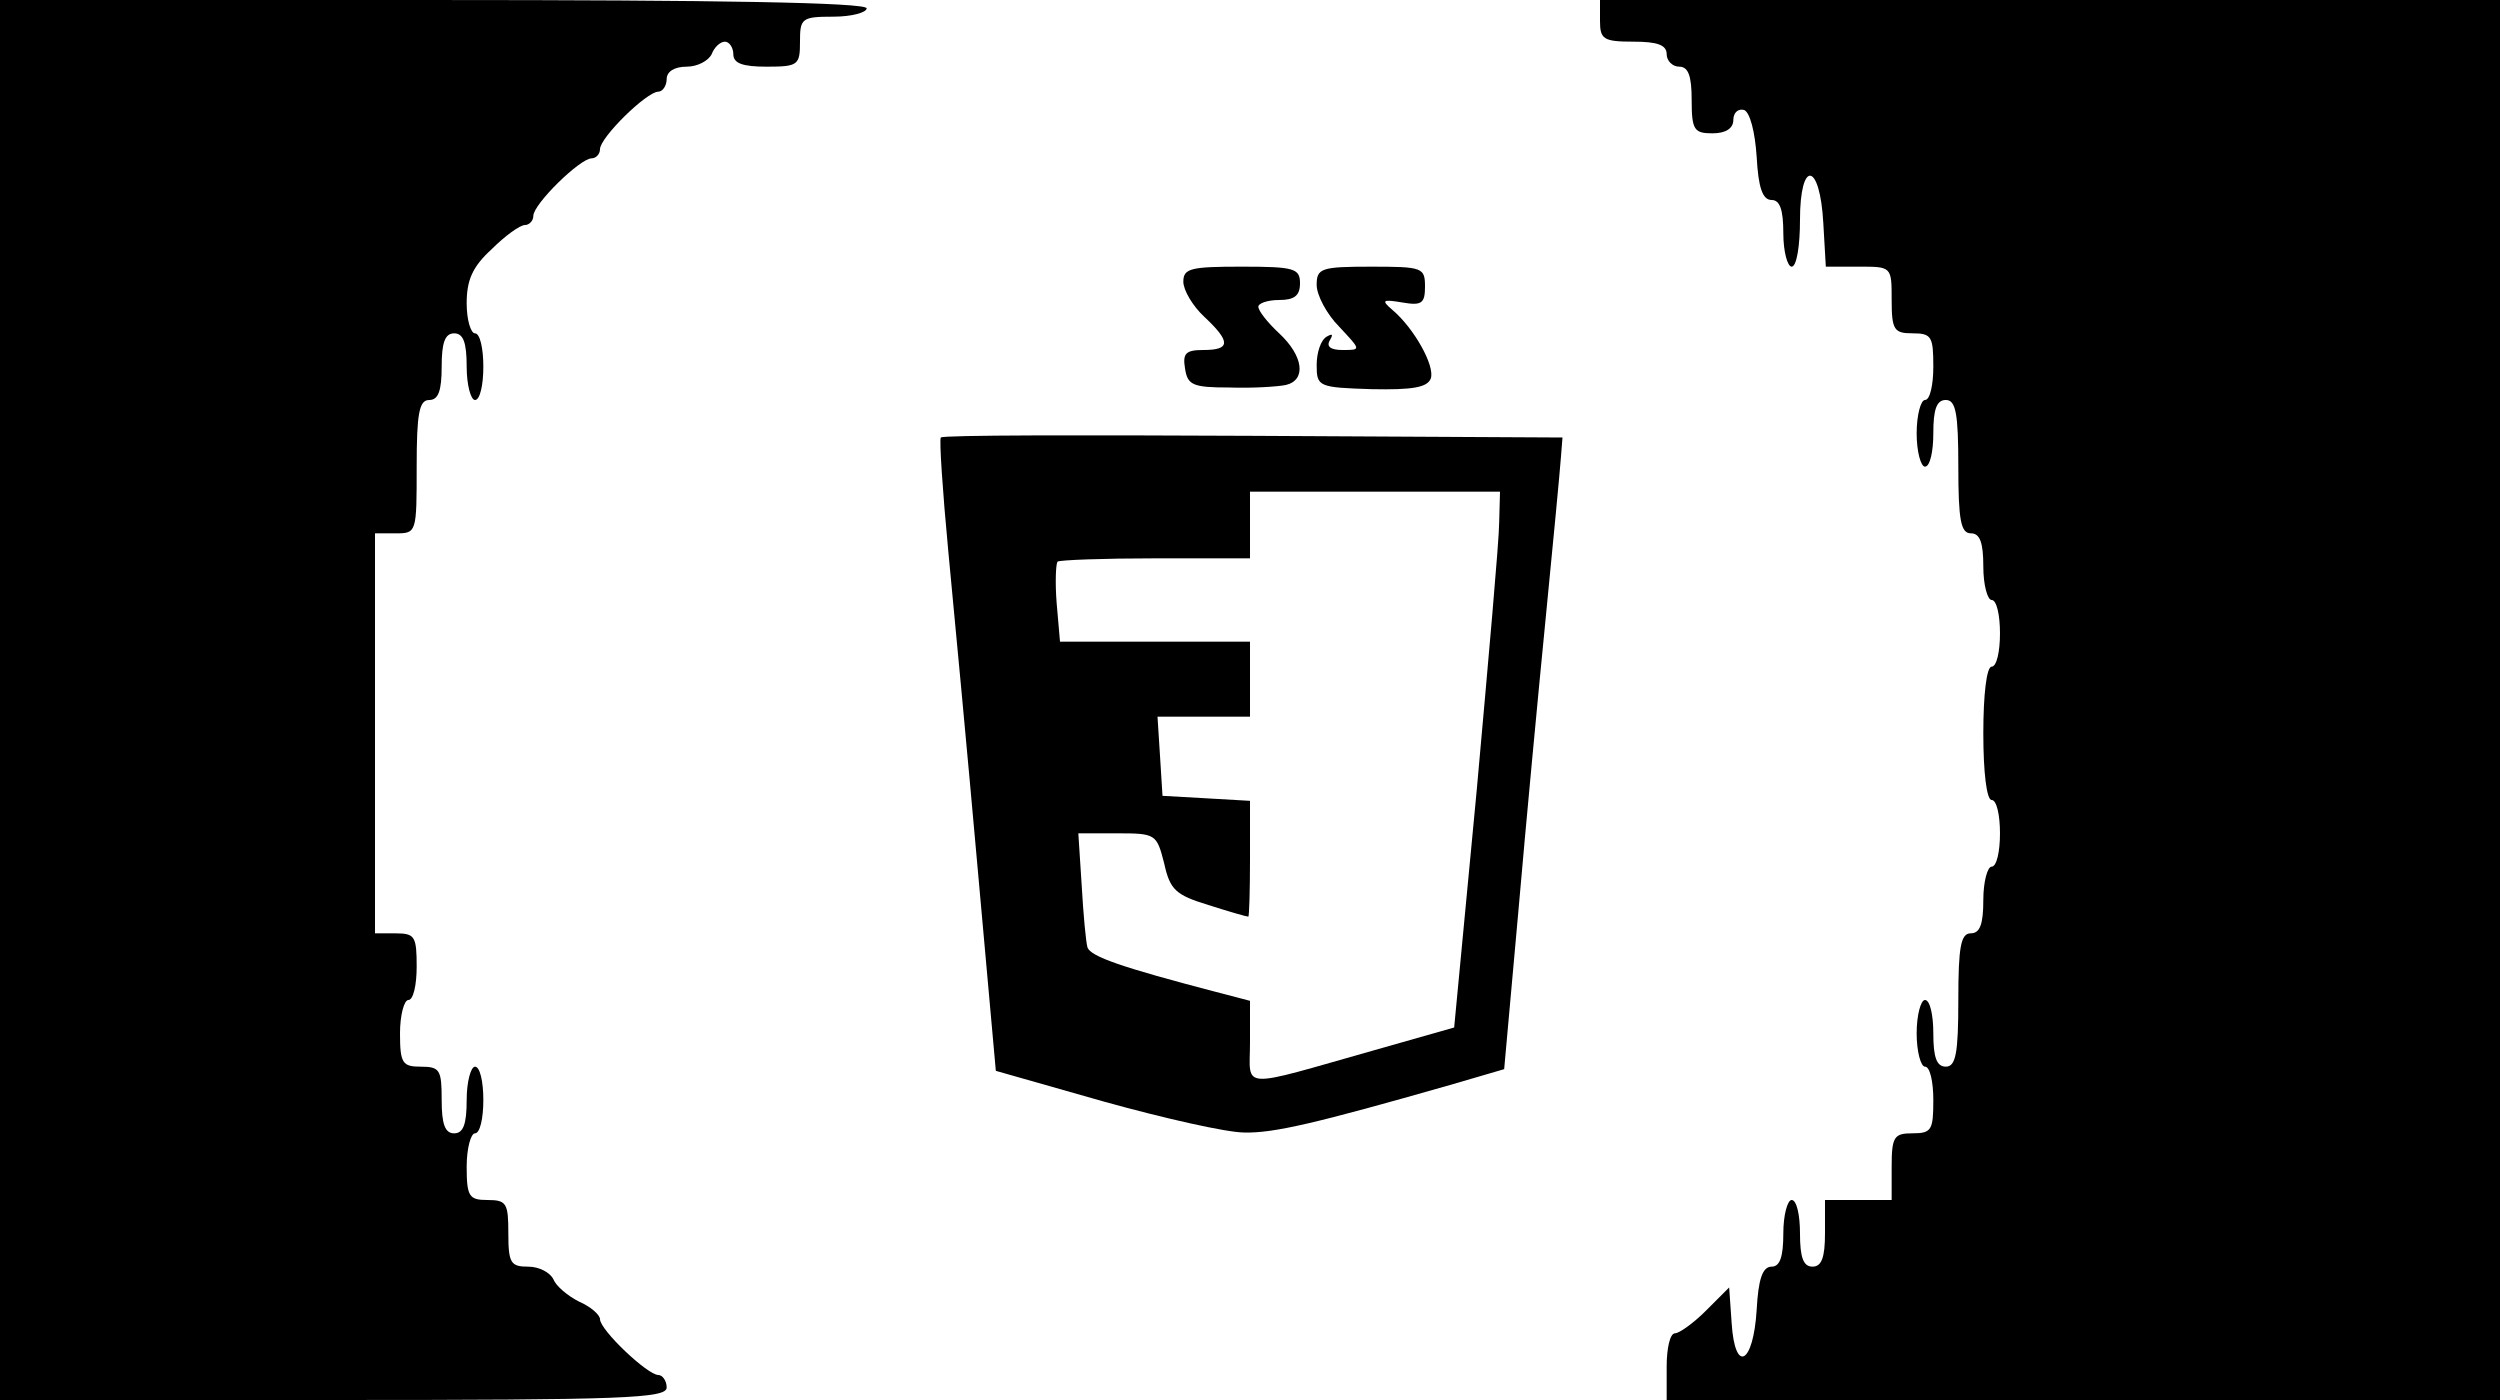 <?xml version="1.0" standalone="no"?>
<!DOCTYPE svg PUBLIC "-//W3C//DTD SVG 20010904//EN"
 "http://www.w3.org/TR/2001/REC-SVG-20010904/DTD/svg10.dtd">
<svg version="1.0" xmlns="http://www.w3.org/2000/svg"
 width="300pt" height="168pt" viewBox="0 0 300 168"
 preserveAspectRatio="xMidYMid meet">
<g transform="translate(0,168) scale(0.1,-0.1)"
fill="#000000" stroke="none">
<path d="M0 840 l0 -840 400 0 c349 0 400 2 400 15 0 8 -5 15 -10 15 -13 0
-70 54 -70 67 0 5 -11 15 -25 21 -14 7 -28 19 -31 27 -4 8 -17 15 -30 15 -21
0 -24 4 -24 40 0 36 -2 40 -25 40 -22 0 -25 4 -25 40 0 22 5 40 10 40 6 0 10
18 10 40 0 22 -4 40 -10 40 -5 0 -10 -18 -10 -40 0 -29 -4 -40 -15 -40 -11 0
-15 11 -15 40 0 36 -2 40 -25 40 -22 0 -25 4 -25 40 0 22 5 40 10 40 6 0 10
18 10 40 0 36 -2 40 -25 40 l-25 0 0 240 0 240 25 0 c25 0 25 1 25 80 0 64 3
80 15 80 11 0 15 11 15 40 0 29 4 40 15 40 11 0 15 -11 15 -40 0 -22 5 -40 10
-40 6 0 10 18 10 40 0 22 -4 40 -10 40 -5 0 -10 16 -10 36 0 28 7 44 30 65 16
16 34 29 40 29 5 0 10 5 10 11 0 14 56 69 70 69 5 0 10 5 10 11 0 14 56 69 70
69 5 0 10 7 10 15 0 9 9 15 24 15 13 0 26 7 30 15 3 8 10 15 16 15 5 0 10 -7
10 -15 0 -11 11 -15 40 -15 38 0 40 2 40 30 0 28 2 30 40 30 22 0 40 5 40 10
0 7 -180 10 -520 10 l-520 0 0 -840z"/>
<path d="M1920 1655 c0 -22 4 -25 40 -25 29 0 40 -4 40 -15 0 -8 7 -15 15 -15
11 0 15 -11 15 -40 0 -36 3 -40 25 -40 16 0 25 6 25 16 0 9 6 14 13 12 7 -3
13 -26 15 -56 2 -37 7 -52 18 -52 10 0 14 -12 14 -40 0 -22 5 -40 10 -40 6 0
10 25 10 56 0 73 24 70 28 -4 l3 -52 40 0 c39 0 39 0 39 -40 0 -36 3 -40 25
-40 23 0 25 -4 25 -40 0 -22 -4 -40 -10 -40 -5 0 -10 -18 -10 -40 0 -22 5 -40
10 -40 6 0 10 18 10 40 0 29 4 40 15 40 12 0 15 -16 15 -80 0 -64 3 -80 15
-80 11 0 15 -11 15 -40 0 -22 5 -40 10 -40 6 0 10 -18 10 -40 0 -22 -4 -40
-10 -40 -6 0 -10 -33 -10 -80 0 -47 4 -80 10 -80 6 0 10 -18 10 -40 0 -22 -4
-40 -10 -40 -5 0 -10 -18 -10 -40 0 -29 -4 -40 -15 -40 -12 0 -15 -16 -15 -80
0 -64 -3 -80 -15 -80 -11 0 -15 11 -15 40 0 22 -4 40 -10 40 -5 0 -10 -18 -10
-40 0 -22 5 -40 10 -40 6 0 10 -18 10 -40 0 -36 -2 -40 -25 -40 -22 0 -25 -4
-25 -40 l0 -40 -40 0 -40 0 0 -40 c0 -29 -4 -40 -15 -40 -11 0 -15 11 -15 40
0 22 -4 40 -10 40 -5 0 -10 -18 -10 -40 0 -28 -4 -40 -14 -40 -11 0 -16 -15
-18 -52 -4 -65 -26 -77 -30 -16 l-3 43 -28 -28 c-15 -15 -32 -27 -37 -27 -6 0
-10 -18 -10 -40 l0 -40 500 0 500 0 0 840 0 840 -540 0 -540 0 0 -25z"/>
<path d="M1420 1342 c0 -10 11 -29 25 -42 32 -30 32 -40 -1 -40 -21 0 -25 -4
-22 -22 3 -20 9 -23 53 -23 28 -1 58 1 68 3 25 6 21 35 -8 62 -14 13 -25 27
-25 32 0 4 11 8 25 8 18 0 25 5 25 20 0 18 -7 20 -70 20 -61 0 -70 -2 -70 -18z"/>
<path d="M1580 1338 c0 -12 12 -35 27 -50 26 -28 27 -28 4 -28 -14 0 -20 4
-15 12 4 7 3 8 -4 4 -7 -4 -12 -19 -12 -34 0 -26 2 -27 66 -29 49 -1 67 2 71
13 5 15 -20 60 -46 82 -14 12 -12 13 12 9 23 -4 27 -1 27 19 0 23 -3 24 -65
24 -60 0 -65 -2 -65 -22z"/>
<path d="M1129 1155 c-2 -2 2 -63 9 -137 7 -73 23 -243 35 -378 l22 -245 130
-37 c72 -20 147 -37 168 -37 35 -1 86 11 247 57 l65 19 17 189 c9 104 24 263
33 354 9 91 17 176 18 190 l2 25 -371 2 c-204 1 -373 1 -375 -2z m670 -102 c0
-21 -13 -166 -27 -322 l-27 -284 -95 -27 c-166 -47 -150 -48 -150 9 l0 50 -42
11 c-111 29 -149 42 -153 53 -2 7 -5 40 -7 75 l-4 62 47 0 c46 0 47 -1 56 -36
7 -32 14 -38 53 -50 25 -8 46 -14 48 -14 1 0 2 31 2 69 l0 70 -52 3 -53 3 -3
48 -3 47 55 0 56 0 0 45 0 45 -114 0 -114 0 -4 46 c-2 25 -1 47 1 50 2 2 55 4
118 4 l113 0 0 40 0 40 150 0 150 0 -1 -37z"/>
</g>
</svg>
